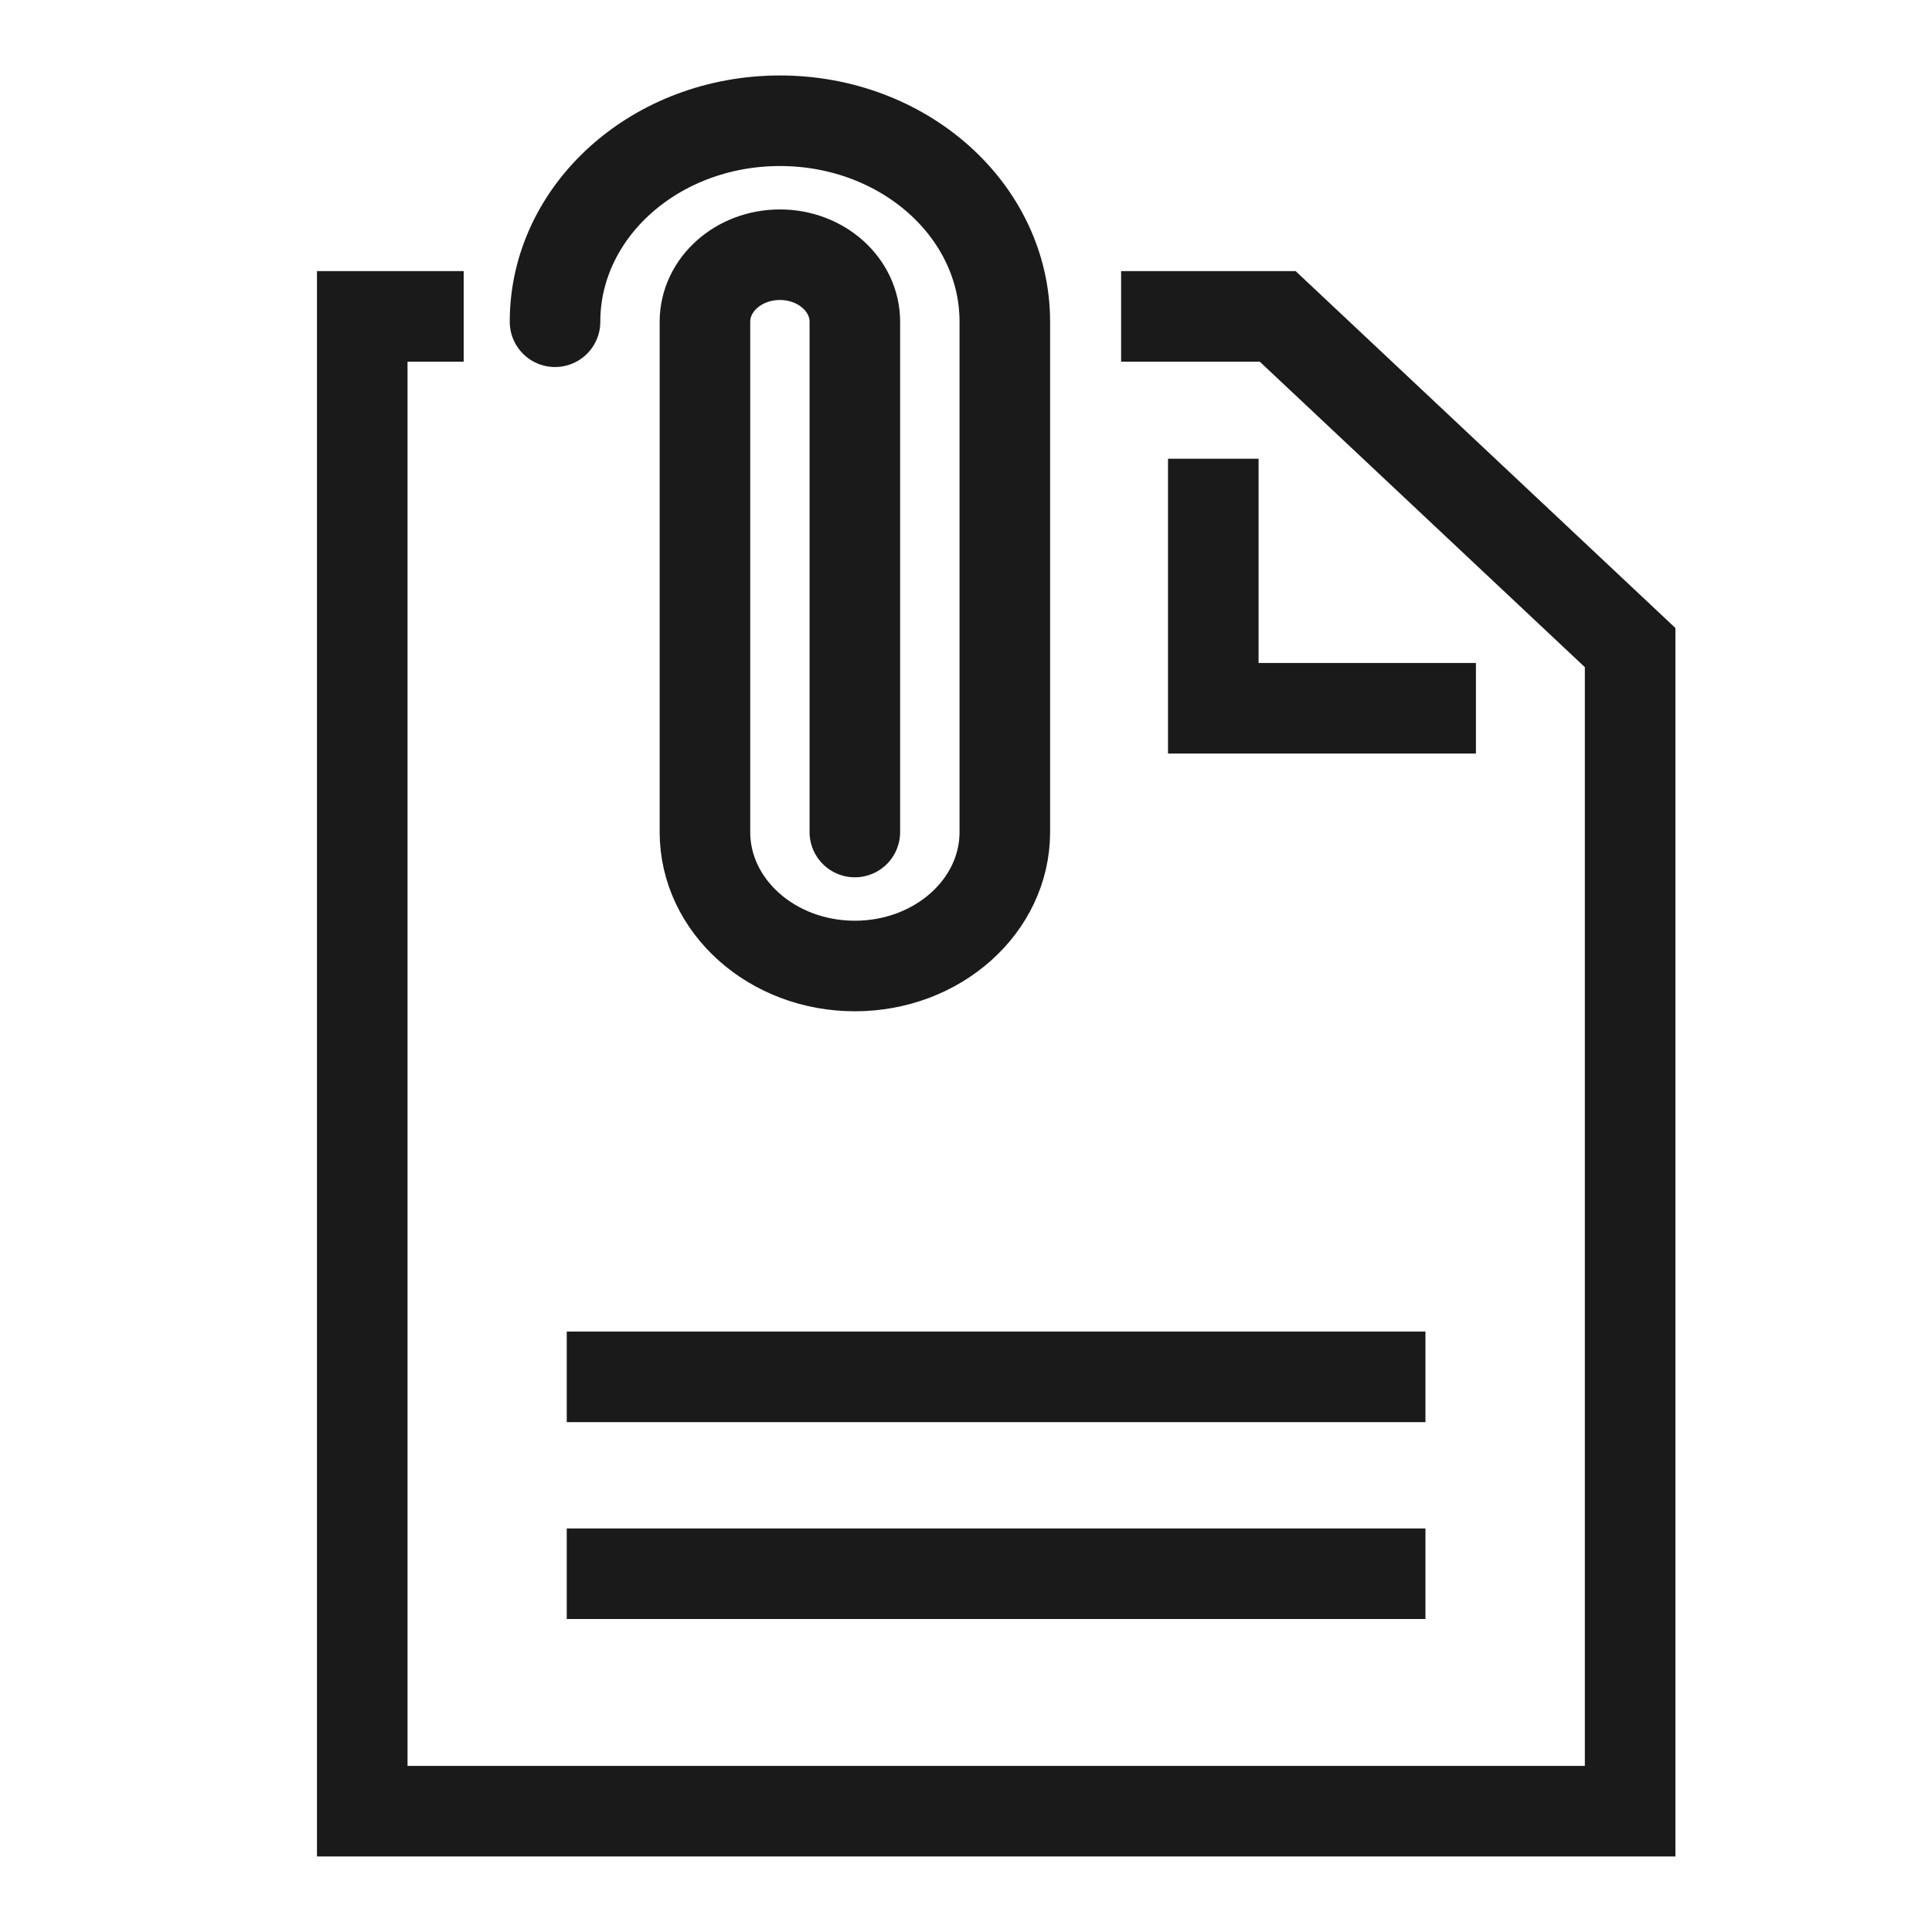 <svg width="32" height="32" viewBox="0 0 32 32" fill="none" xmlns="http://www.w3.org/2000/svg">
<path d="M6.93 5.24L6 5.24L6 29.999H27V10.726L21.162 5.24H19.319" stroke="#1A1A1A" stroke-width="1.5" stroke-linecap="square"/>
<path d="M20.096 8.348V11.731H23.696" stroke="#1A1A1A" stroke-width="1.5" stroke-linecap="square"/>
<path d="M14.159 13.781V5.329C14.159 4.716 13.603 4.219 12.918 4.219C12.232 4.219 11.676 4.716 11.676 5.329V13.781C11.676 15.006 12.788 16 14.159 16C15.531 16 16.643 15.007 16.643 13.781V5.329C16.643 3.49 14.975 2 12.918 2C10.861 2 9.193 3.49 9.193 5.329" stroke="#1A1A1A" stroke-width="1.5" stroke-linecap="round"/>
<path d="M10.137 22.805H22.86" stroke="#1A1A1A" stroke-width="1.5" stroke-linecap="square"/>
<path d="M10.137 26.066H22.86" stroke="#1A1A1A" stroke-width="1.5" stroke-linecap="square"/>
</svg>
